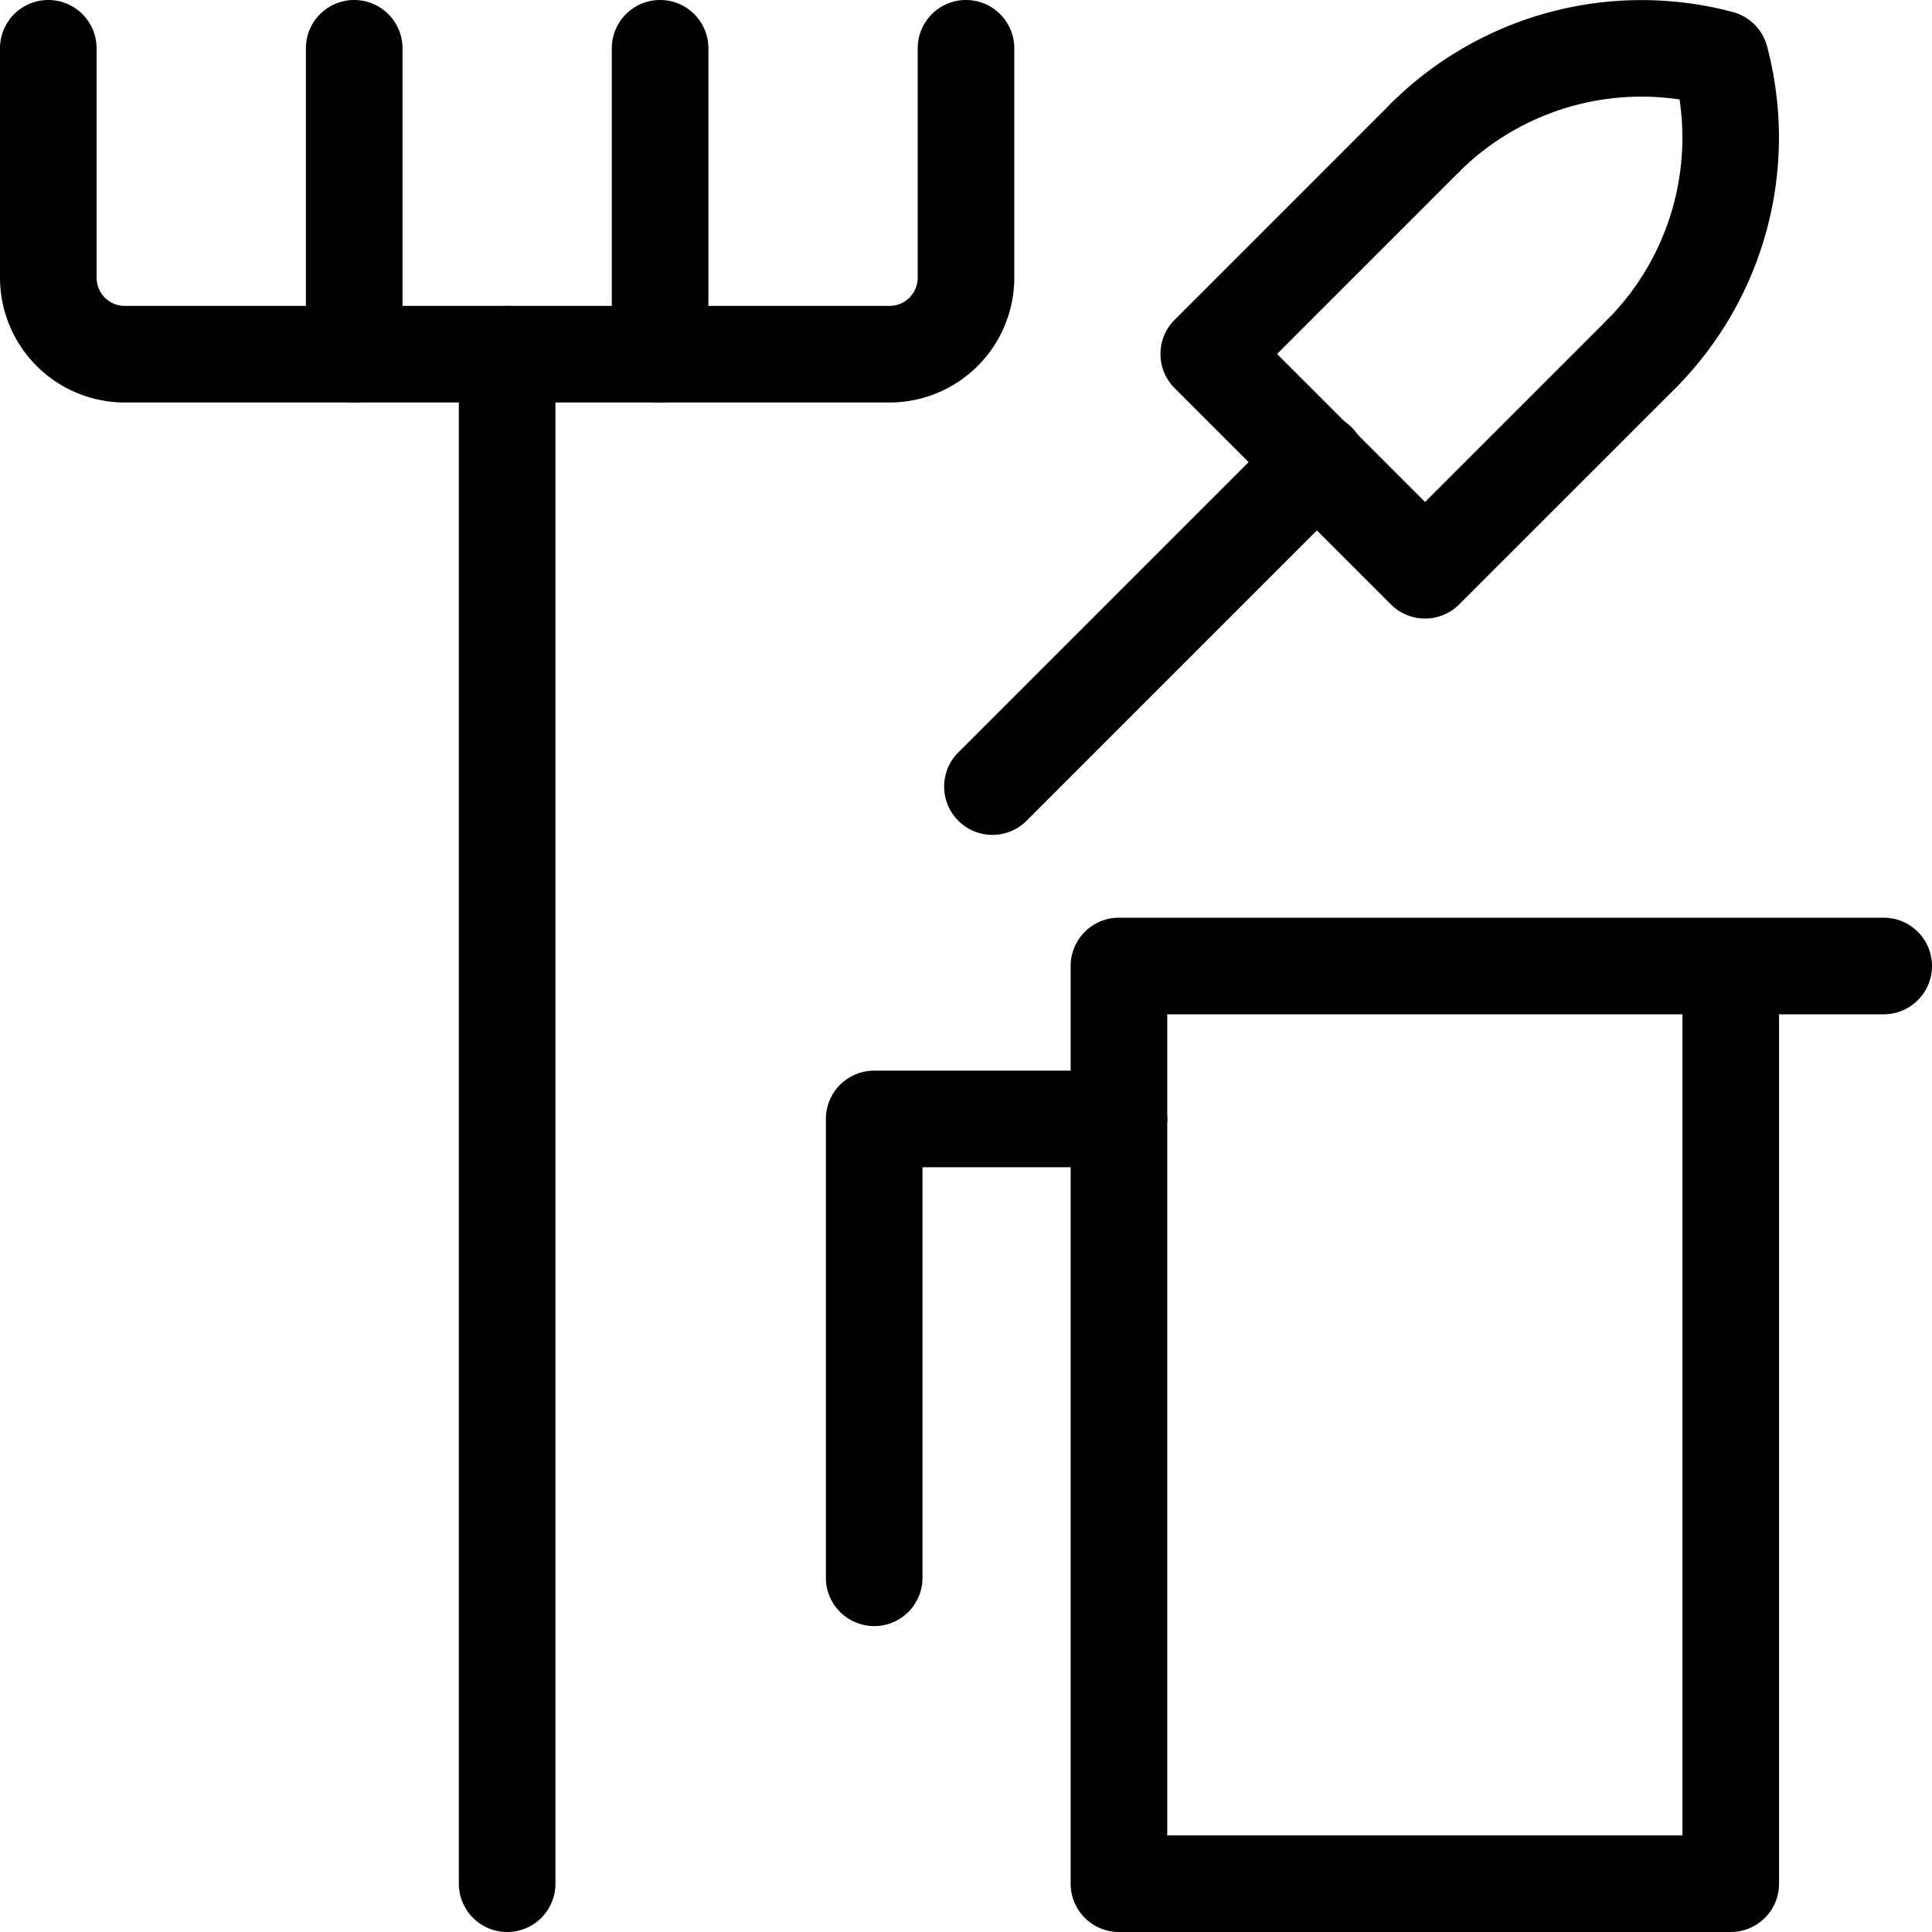 <svg xmlns="http://www.w3.org/2000/svg" viewBox="0 0 60 60"><title>alo_icon_activity_gardening-medium</title><path d="M27.625,12.5H3.875A3.879,3.879,0,0,1,0,8.625V1.5a1.5,1.5,0,0,1,3,0V8.625a.876.876,0,0,0,.875.875h23.75a.876.876,0,0,0,.875-.875V1.5a1.5,1.5,0,0,1,3,0V8.625A3.879,3.879,0,0,1,27.625,12.5Z"/><path d="M15.75,60a1.5,1.5,0,0,1-1.5-1.5V11a1.5,1.5,0,0,1,3,0V58.5A1.5,1.5,0,0,1,15.75,60Z"/><path d="M20.5,12.5A1.5,1.5,0,0,1,19,11V1.5a1.5,1.5,0,0,1,3,0V11A1.5,1.5,0,0,1,20.5,12.5Z"/><path d="M11,12.5A1.5,1.5,0,0,1,9.5,11V1.5a1.5,1.5,0,0,1,3,0V11A1.5,1.5,0,0,1,11,12.5Z"/><path d="M53.75,60h-19a1.5,1.5,0,0,1-1.5-1.5V30a1.5,1.5,0,0,1,1.5-1.5H58.5a1.5,1.5,0,0,1,0,3H55.25v27A1.5,1.5,0,0,1,53.75,60Zm-17.5-3h16V31.5h-16Z"/><path d="M27.149,50.5a1.5,1.5,0,0,1-1.5-1.5V34.75a1.5,1.5,0,0,1,1.5-1.5H34.75a1.5,1.5,0,0,1,0,3H28.649V49A1.5,1.5,0,0,1,27.149,50.5Z"/><path d="M34.75,49" style="fill:none;stroke:#000;stroke-linecap:round;stroke-linejoin:round;stroke-width:3px"/><path d="M44.257,19.21h0a1.501,1.501,0,0,1-1.061-.439l-6.717-6.717a1.499,1.499,0,0,1,0-2.121l6.717-6.718a1.5,1.5,0,0,1,2.121,2.121l-5.656,5.657,4.596,4.596,5.657-5.657a1.5,1.5,0,1,1,2.121,2.121l-6.718,6.717A1.501,1.501,0,0,1,44.257,19.21Z"/><path d="M50.975,12.493a1.5,1.5,0,0,1-1.061-2.561,8.025,8.025,0,0,0,2.246-6.843,8.027,8.027,0,0,0-6.843,2.246,1.5,1.5,0,0,1-2.121-2.121A11.038,11.038,0,0,1,53.814.373,1.499,1.499,0,0,1,54.877,1.436a11.038,11.038,0,0,1-2.842,10.617A1.495,1.495,0,0,1,50.975,12.493Z"/><path d="M30.822,25.928a1.5,1.5,0,0,1-1.061-2.561L39.838,13.291A1.5,1.5,0,1,1,41.959,15.412L31.883,25.488A1.495,1.495,0,0,1,30.822,25.928Z"/></svg>
